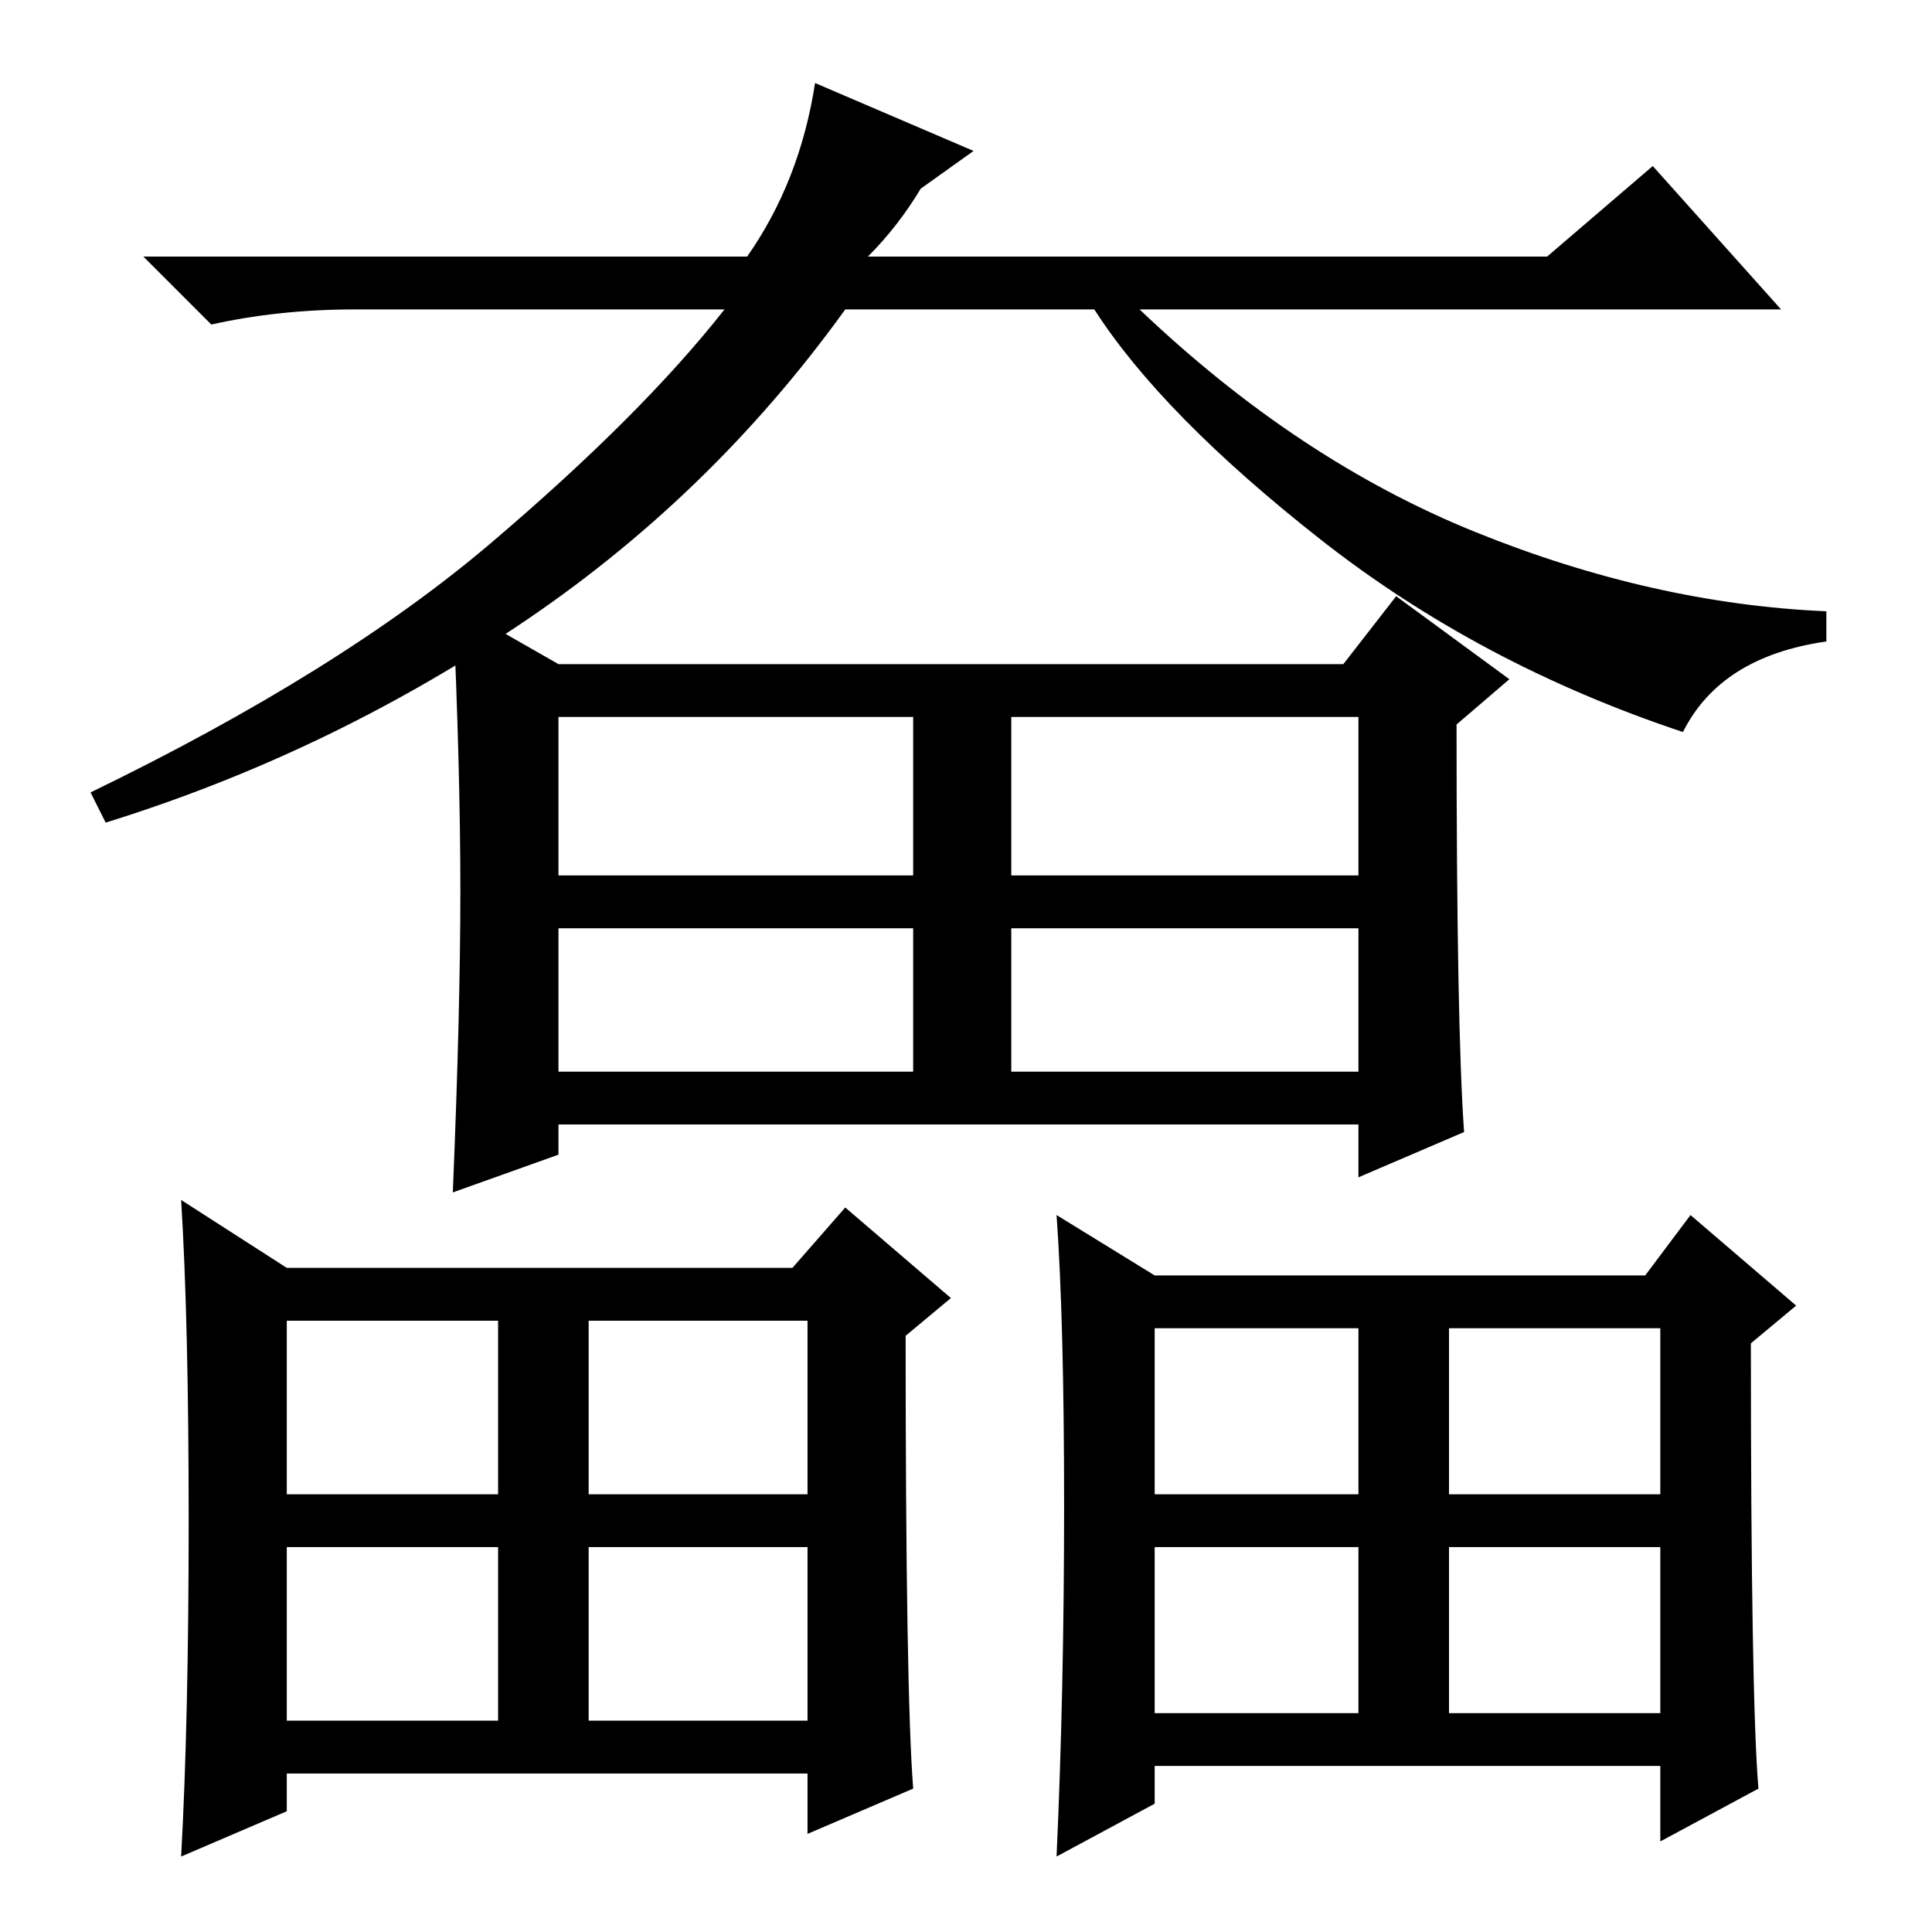 <?xml version="1.0" standalone="no"?>
<!DOCTYPE svg PUBLIC "-//W3C//DTD SVG 1.1//EN" "http://www.w3.org/Graphics/SVG/1.1/DTD/svg11.dtd" >
<svg xmlns="http://www.w3.org/2000/svg" xmlns:xlink="http://www.w3.org/1999/xlink" version="1.1" viewBox="0 -36 256 256">
  <g transform="matrix(1 0 0 -1 0 220)">
   <path fill="currentColor"
d="M99 222q7 10 9 23l21 -9l-7 -5q-3 -5 -7 -9h90l14 12l17 -19h-85q21 -20 44.5 -29.5t46.5 -10.5v-4q-14 -2 -19 -12q-27 9 -48 25.5t-30 30.5h-33q-18 -25 -43.5 -42t-54.5 -26l-2 4q33 16 53 33t31 31h-49q-10 0 -19 -2l-9 9h80zM25 54.5q0 26.5 -1 42.5l14 -9h67l7 8
l14 -12l-6 -5q0 -47 1 -60l-14 -6v8h-69v-5l-14 -6q1 18 1 44.5zM38 58h28v23h-28v-23zM78 58h29v23h-29v-23zM38 28h28v23h-28v-23zM78 28h29v23h-29v-23zM74 140h47v21h-47v-21zM134 140h46v21h-46v-21zM74 114h47v19h-47v-19zM134 114h46v19h-46v-19zM194 106l-14 -6v7
h-106v-4l-14 -5q1 24 1 40t-1 38l14 -8h104l7 9l15 -11l-7 -6q0 -40 1 -54zM233 19l-13 -7v10h-67v-5l-13 -7q1 22 1 46.5t-1 38.5l13 -8h65l6 8l14 -12l-6 -5q0 -47 1 -59zM153 58h27v22h-27v-22zM192 58h28v22h-28v-22zM153 29h27v22h-27v-22zM192 29h28v22h-28v-22z" />
  </g>

</svg>
